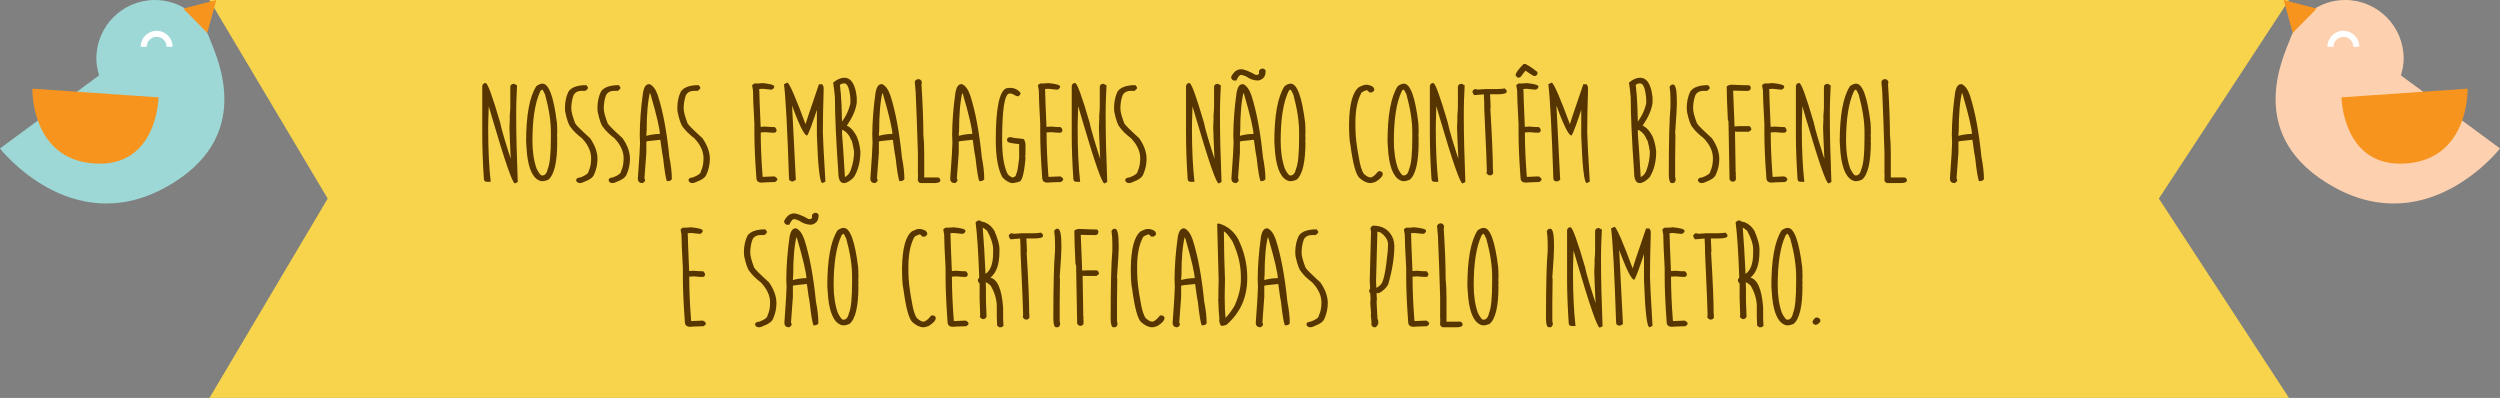 <?xml version="1.0" encoding="utf-8"?>
<!-- Generator: Adobe Illustrator 16.0.0, SVG Export Plug-In . SVG Version: 6.00 Build 0)  -->
<!DOCTYPE svg PUBLIC "-//W3C//DTD SVG 1.1//EN" "http://www.w3.org/Graphics/SVG/1.1/DTD/svg11.dtd">
<svg version="1.1" id="Layer_1" xmlns="http://www.w3.org/2000/svg" xmlns:xlink="http://www.w3.org/1999/xlink" x="0px" y="0px"
	 width="541.139px" height="86.133px" viewBox="0 0 541.139 86.133" enable-background="new 0 0 541.139 86.133"
	 xml:space="preserve">
<rect x="0" y="0" width="541.139" height="86.133" fill="#808080" stroke="none"/>
<g>
	<polygon fill="#F8D44C" points="495.466,86.133 45.346,86.133 70.931,42.985 45.346,0 495.466,0 467.298,42.985 	"/>
	<g>
		<path fill="#9DD8D7" d="M45.435,8.495C43.701,3.56,39.05,0,33.524,0c-6.999,0-12.668,5.673-12.668,12.671
			c0,1.277,0.246,2.486,0.596,3.646L0,32.132c0,0,15.283,19.705,35.797,8.445C55.356,29.837,47.062,12.681,45.435,8.495z"/>
		<polygon fill="#F7941E" points="46.827,0 45.844,3.56 44.86,7.12 42.271,4.486 39.68,1.856 43.255,0.93 		"/>
		<path fill="#F7941E" d="M7.007,19.193l27.311,1.876c0,0-0.229,15.309-13.989,14.315C6.567,34.396,7.007,19.193,7.007,19.193z"/>
		<path fill="#FFFFFF" d="M31.757,10.125c0-1.186,0.96-2.146,2.149-2.146c1.186,0,2.147,0.96,2.147,2.146h1.306
			c0-1.91-1.547-3.454-3.456-3.454c-1.907,0-3.451,1.544-3.454,3.454H31.757z"/>
	</g>
	<g>
		<path fill="#FDD1B0" d="M495.702,8.495C497.438,3.56,502.086,0,507.616,0c6.998,0,12.67,5.673,12.67,12.671
			c0,1.277-0.249,2.486-0.597,3.646l21.449,15.815c0,0-15.281,19.705-35.8,8.445C485.78,29.837,494.074,12.681,495.702,8.495z"/>
		<polygon fill="#F7941E" points="494.312,0 495.296,3.56 496.276,7.12 498.868,4.486 501.456,1.856 497.884,0.93 		"/>
		<path fill="#F7941E" d="M534.13,19.193l-27.309,1.876c0,0,0.229,15.309,13.988,14.315C534.569,34.396,534.13,19.193,534.13,19.193
			z"/>
		<path fill="#FFFFFF" d="M509.384,10.125c0-1.186-0.963-2.146-2.152-2.146c-1.188,0-2.146,0.96-2.146,2.146h-1.306
			c0-1.91,1.545-3.454,3.457-3.454c1.904,0,3.45,1.544,3.451,3.454H509.384z"/>
	</g>
	<g>
		<path fill="#563500" d="M105.124,17.972c0.426,0,1.473,2.855,3.139,8.566c0.234,1.301,1.189,4.505,2.866,9.616h-0.503v-0.213
			c-0.233-4.938-0.351-7.712-0.351-8.321c0-0.184,0.025-0.803,0.076-1.859c-0.01-0.112-0.015-0.355-0.015-0.732
			c0.081-0.802,0.122-1.438,0.122-1.904v-4.345c0.051-0.427,0.325-0.64,0.823-0.64l0.641,0.335
			c-0.122,2.409-0.184,4.191-0.184,5.351v1.722c0,3.536,0.112,8.154,0.336,13.854l-0.61,0.305c-0.508,0-2.108-4.583-4.801-13.748
			l-1.6-5.455l0.563,0.913l0.046-0.884c0.071,0.844,0.106,1.515,0.106,2.013l0.015,0.518c-0.081,2.256-0.122,3.836-0.122,4.74
			c0,4.542,0.183,8.393,0.548,11.553h-0.762c-0.478,0-0.716-0.214-0.716-0.641c-0.234-3.546-0.351-6.722-0.351-9.524V18.612
			C104.463,18.187,104.707,17.972,105.124,17.972z"/>
		<path fill="#563500" d="M117.43,18.109c1.381,0,2.423,2.835,3.124,8.505c0.041,0.538,0.061,1.219,0.061,2.042v0.243
			c0,0.163-0.015,0.326-0.046,0.488c0.031,0.041,0.046,0.203,0.046,0.488v0.06c0,0.286-0.015,0.448-0.046,0.488
			c0.031,0.163,0.046,0.265,0.046,0.305c0,4.37-0.64,7.093-1.92,8.17c-0.518,0.202-0.879,0.305-1.082,0.305h-0.487
			c-1.657-0.396-2.678-2.383-3.064-5.96l-0.183-2.499c0-5.771,0.736-9.8,2.21-12.087C116.576,18.292,117.023,18.109,117.43,18.109z
			 M115.25,30.546c0,2.266,0.299,4.247,0.899,5.944c0.498,0.995,0.884,1.493,1.158,1.493h0.061c0.61,0,1.017-0.492,1.219-1.479
			c0.437-1.036,0.656-3.266,0.656-6.69v-1.22c0-2.367-0.422-5.085-1.265-8.153c-0.274-0.609-0.478-0.961-0.61-1.052
			c-0.223,0.081-0.366,0.214-0.427,0.396C115.814,22.173,115.25,25.761,115.25,30.546z"/>
		<path fill="#563500" d="M126.904,18.429l0.351,0.443v0.197c0,0.143-0.183,0.341-0.549,0.595h-0.747
			c-0.904,0-1.514,0.33-1.829,0.991c-0.315,0.854-0.472,1.809-0.472,2.865c0,0.639,0.279,1.696,0.838,3.17
			c0.182,0.365,1.259,1.442,3.231,3.23c1.067,1.524,1.6,3.023,1.6,4.496c0,1.158-0.249,2.291-0.747,3.398
			c-0.264,0.6-0.935,1.098-2.012,1.494c-0.406,0.213-0.751,0.32-1.036,0.32c-0.386,0-0.656-0.162-0.808-0.488v-0.213
			c0-0.295,0.315-0.473,0.945-0.533c1.159-0.438,1.738-0.89,1.738-1.357c0.366-0.731,0.549-1.66,0.549-2.789
			c0-1.473-0.661-2.91-1.981-4.313c-1.098-0.833-1.92-1.64-2.469-2.423c-0.396-0.426-0.783-1.52-1.159-3.276
			c0-0.214-0.021-0.482-0.061-0.808c0-1.352,0.254-2.556,0.762-3.612C123.688,18.892,124.974,18.429,126.904,18.429z"/>
		<path fill="#563500" d="M133.936,18.429l0.35,0.443v0.197c0,0.143-0.183,0.341-0.548,0.595h-0.747
			c-0.904,0-1.514,0.33-1.829,0.991c-0.315,0.854-0.472,1.809-0.472,2.865c0,0.639,0.279,1.696,0.838,3.17
			c0.183,0.365,1.26,1.442,3.231,3.23c1.067,1.524,1.601,3.023,1.601,4.496c0,1.158-0.249,2.291-0.747,3.398
			c-0.264,0.6-0.935,1.098-2.012,1.494c-0.406,0.213-0.752,0.32-1.037,0.32c-0.386,0-0.655-0.162-0.807-0.488v-0.213
			c0-0.295,0.314-0.473,0.944-0.533c1.159-0.438,1.738-0.89,1.738-1.357c0.365-0.731,0.549-1.66,0.549-2.789
			c0-1.473-0.661-2.91-1.981-4.313c-1.097-0.833-1.92-1.64-2.469-2.423c-0.396-0.426-0.782-1.52-1.159-3.276
			c0-0.214-0.02-0.482-0.061-0.808c0-1.352,0.254-2.556,0.762-3.612C130.72,18.892,132.005,18.429,133.936,18.429z"/>
		<path fill="#563500" d="M140.471,18.216h0.152c0.731,0.335,1.316,1.128,1.753,2.378c1.138,3.516,1.976,7.996,2.514,13.442
			c0.356,1.768,0.534,3.343,0.534,4.725c-0.122,0.305-0.472,0.457-1.052,0.457c-0.244-0.467-0.528-2.169-0.853-5.105
			c-0.091-0.314-0.284-1.59-0.58-3.825l-0.137-0.016c-1.931,0.183-2.896,0.305-2.896,0.366v2.377l-0.411,5.578
			c0.091,0.133,0.137,0.285,0.137,0.458s-0.177,0.365-0.533,0.579c-0.691,0-1.036-0.33-1.036-0.991
			c0.315-4.287,0.473-6.858,0.473-7.712c-0.041-0.559-0.062-1.127-0.062-1.707c0.021-2.936,0.264-6.046,0.732-9.327
			C139.44,18.774,139.861,18.216,140.471,18.216z M140.745,19.786c-0.518,1.991-0.776,4.882-0.776,8.672
			c-0.041,0-0.062,0.392-0.062,1.174v-0.229c0.986-0.275,1.966-0.412,2.941-0.412v0.229c0-1.219-0.671-4.13-2.012-8.732
			C140.583,19.938,140.552,19.704,140.745,19.786z"/>
		<path fill="#563500" d="M151.228,18.429l0.351,0.443v0.197c0,0.143-0.183,0.341-0.549,0.595h-0.747
			c-0.904,0-1.514,0.33-1.829,0.991c-0.315,0.854-0.472,1.809-0.472,2.865c0,0.639,0.279,1.696,0.838,3.17
			c0.183,0.365,1.26,1.442,3.231,3.23c1.066,1.524,1.6,3.023,1.6,4.496c0,1.158-0.249,2.291-0.747,3.398
			c-0.265,0.6-0.935,1.098-2.012,1.494c-0.406,0.213-0.751,0.32-1.036,0.32c-0.386,0-0.655-0.162-0.808-0.488v-0.213
			c0-0.295,0.315-0.473,0.945-0.533c1.158-0.438,1.737-0.89,1.737-1.357c0.366-0.731,0.549-1.66,0.549-2.789
			c0-1.473-0.661-2.91-1.981-4.313c-1.097-0.833-1.92-1.64-2.469-2.423c-0.396-0.426-0.782-1.52-1.159-3.276
			c0-0.214-0.02-0.482-0.061-0.808c0-1.352,0.253-2.556,0.762-3.612C148.012,18.892,149.297,18.429,151.228,18.429z"/>
		<path fill="#563500" d="M165.167,17.987l0.137,0.076c-0.284,0-0.426-0.03-0.426-0.092c1.809,0.163,2.713,0.417,2.713,0.762v0.107
			c-0.132,0.377-0.372,0.563-0.717,0.563l-1.768-0.183c-0.082,0-0.34,0.015-0.777,0.046l0.03,0.427c0,0.671,0.097,3.257,0.29,7.757
			h0.061c0.294,0,0.549-0.019,0.762-0.06c0.955,0.081,1.707,0.121,2.256,0.121l0.35,0.473v0.259c0,0.325-0.208,0.488-0.625,0.488
			c-0.366,0-0.955-0.04-1.768-0.122c-0.539,0.041-0.879,0.061-1.021,0.061V28.61c0,2.865,0.137,6.076,0.411,9.633
			c0.051,0,0.076,0.015,0.076,0.045c1.27-0.071,2.083-0.106,2.439-0.106c0.314,0.103,0.539,0.284,0.67,0.549v0.122
			c0,0.162-0.163,0.346-0.488,0.549c-1.615,0.04-2.585,0.08-2.911,0.121c-0.762,0-1.143-0.36-1.143-1.082
			c-0.285-3.881-0.426-7.117-0.426-9.708v-1.95c-0.204-3.578-0.305-5.985-0.305-7.226c-0.122-0.608-0.183-0.989-0.183-1.142
			l0.473-0.352h0.823C164.324,18.063,164.679,18.038,165.167,17.987z"/>
		<path fill="#563500" d="M170.418,17.866c0.478,0.152,1.89,3.418,4.237,9.799h-0.502c0-0.264,1.036-3.403,3.109-9.419h0.732
			l0.274,0.533l0.015,0.671c-0.112,3.638-0.167,6.711-0.167,9.221c0,0.966,0.183,4.512,0.549,10.639l-0.655,0.32
			c-0.549,0-0.945-3.414-1.189-10.242v-7.148h0.503c-1.443,4.48-2.322,6.849-2.636,7.104c-0.65-0.041-1.916-2.709-3.795-8.003h0.473
			v-0.122l0.899,17.726l-0.625,0.336c-0.569,0-0.854-0.224-0.854-0.671c-0.355-10.617-0.716-17.41-1.082-20.377L170.418,17.866z"/>
		<path fill="#563500" d="M182.75,16.829c1.493,0,2.393,1.417,2.697,4.252v1.188c-0.203,1.474-0.889,3.074-2.057,4.801
			c-0.041,0.011-0.127,0.103-0.26,0.274v-0.229c0.762,0.285,1.423,0.895,1.982,1.83c0.559,0.832,0.935,2.113,1.127,3.84
			c0,2.164-0.462,4.009-1.387,5.533c-0.65,0.711-1.311,1.148-1.981,1.311h-0.184c-0.823,0-1.234-0.787-1.234-2.363
			c-0.487-7-0.731-12.385-0.731-16.155c-0.081-1.087-0.208-2.163-0.381-3.23C181.185,17.18,181.988,16.829,182.75,16.829z
			 M181.805,18.384c0.315,2.458,0.473,6.04,0.473,10.744c0.162,1.91,0.366,4.99,0.609,9.236l-0.03-0.03
			c0.569-0.233,1-0.741,1.296-1.524c0.478-1.341,0.716-2.672,0.716-3.992c-0.294-1.758-0.528-2.637-0.701-2.637
			c-0.294-0.874-0.848-1.545-1.661-2.013c-0.417,0-0.747-0.202-0.991-0.609v-0.336c1.331-1.493,2.184-3.118,2.561-4.877v-0.93
			c-0.184-2.245-0.625-3.368-1.326-3.368C182.364,18.048,182.049,18.16,181.805,18.384z"/>
		<path fill="#563500" d="M190.801,18.216h0.152c0.732,0.335,1.316,1.128,1.753,2.378c1.138,3.516,1.976,7.996,2.515,13.442
			c0.356,1.768,0.534,3.343,0.534,4.725c-0.123,0.305-0.473,0.457-1.051,0.457c-0.244-0.467-0.529-2.169-0.854-5.105
			c-0.092-0.314-0.285-1.59-0.579-3.825l-0.137-0.016c-1.931,0.183-2.896,0.305-2.896,0.366v2.377l-0.412,5.578
			c0.092,0.133,0.138,0.285,0.138,0.458s-0.178,0.365-0.533,0.579c-0.691,0-1.037-0.33-1.037-0.991
			c0.315-4.287,0.473-6.858,0.473-7.712c-0.041-0.559-0.061-1.127-0.061-1.707c0.02-2.936,0.264-6.046,0.731-9.327
			C189.77,18.774,190.191,18.216,190.801,18.216z M191.075,19.786c-0.519,1.991-0.777,4.882-0.777,8.672
			c-0.041,0-0.061,0.392-0.061,1.174v-0.229c0.986-0.275,1.966-0.412,2.941-0.412v0.229c0-1.219-0.671-4.13-2.013-8.732
			C190.913,19.938,190.882,19.704,191.075,19.786z"/>
		<path fill="#563500" d="M198.819,17.134h0.061c0.224,0,0.432,0.157,0.625,0.473c0,0.457,0.021,0.686,0.062,0.686l-0.123-0.244
			c0.285,4.471,0.427,8.226,0.427,11.264c0.122,0.986,0.183,2.352,0.183,4.1v4.999h2.912c0.233,0,0.421,0.143,0.563,0.427v0.244
			c0,0.365-0.473,0.549-1.417,0.549h-2.804c-0.213,0-0.422-0.158-0.625-0.473v-0.442c0-0.487,0.01-0.731,0.03-0.731l-0.03-0.412
			v-4.465c-0.163-5.345-0.326-9.79-0.488-13.336l-0.184-2.058C198.133,17.326,198.402,17.134,198.819,17.134z"/>
		<path fill="#563500" d="M208.093,18.216h0.152c0.732,0.335,1.316,1.128,1.753,2.378c1.138,3.516,1.976,7.996,2.515,13.442
			c0.355,1.768,0.533,3.343,0.533,4.725c-0.122,0.305-0.472,0.457-1.051,0.457c-0.244-0.467-0.528-2.169-0.854-5.105
			c-0.092-0.314-0.285-1.59-0.58-3.825l-0.137-0.016c-1.931,0.183-2.896,0.305-2.896,0.366v2.377l-0.412,5.578
			c0.091,0.133,0.137,0.285,0.137,0.458s-0.177,0.365-0.533,0.579c-0.691,0-1.037-0.33-1.037-0.991
			c0.315-4.287,0.473-6.858,0.473-7.712c-0.041-0.559-0.061-1.127-0.061-1.707c0.021-2.936,0.264-6.046,0.731-9.327
			C207.062,18.774,207.483,18.216,208.093,18.216z M208.368,19.786c-0.519,1.991-0.777,4.882-0.777,8.672
			c-0.041,0-0.061,0.392-0.061,1.174v-0.229c0.985-0.275,1.965-0.412,2.941-0.412v0.229c0-1.219-0.671-4.13-2.012-8.732
			C208.205,19.938,208.175,19.704,208.368,19.786z"/>
		<path fill="#563500" d="M218.531,19.024h0.137c0.915,0,1.651,0.355,2.21,1.066v0.213c0,0.163-0.167,0.346-0.503,0.549
			c-0.253,0-0.63-0.157-1.127-0.473c-0.184-0.091-0.396-0.137-0.641-0.137h-0.183c-1.006,0.244-1.509,3.617-1.509,10.12
			c0,3.109,0.361,5.472,1.083,7.087c0.193,0.417,0.568,0.736,1.127,0.96h0.106c0.508-0.102,0.762-0.406,0.762-0.915
			c0.163,0,0.366-1.122,0.61-3.367v-2.957v-0.016c0.427,0,0.64,0.031,0.64,0.092c-2.134-0.162-3.201-0.391-3.201-0.686l-0.061-0.305
			v-0.076c0-0.174,0.152-0.336,0.458-0.488h0.442c0.142,0.112,1.031,0.238,2.667,0.381c0.285,0.285,0.427,0.768,0.427,1.448v1.524
			c0,0.243-0.02,0.553-0.061,0.93c0.041,0.07,0.061,0.152,0.061,0.244c-0.294,3.403-0.762,5.105-1.402,5.105
			c0,0.04-0.417,0.143-1.25,0.305h-0.336c-0.792-0.184-1.478-0.625-2.057-1.326c-0.925-1.748-1.388-4.414-1.388-8.002
			c0-6.817,0.757-10.551,2.271-11.201L218.531,19.024z"/>
		<path fill="#563500" d="M227.037,17.987l0.136,0.076c-0.284,0-0.426-0.03-0.426-0.092c1.809,0.163,2.713,0.417,2.713,0.762v0.107
			c-0.131,0.377-0.371,0.563-0.716,0.563l-1.769-0.183c-0.081,0-0.34,0.015-0.777,0.046l0.03,0.427c0,0.671,0.097,3.257,0.29,7.757
			h0.062c0.294,0,0.548-0.019,0.762-0.06c0.955,0.081,1.707,0.121,2.255,0.121l0.351,0.473v0.259c0,0.325-0.208,0.488-0.625,0.488
			c-0.365,0-0.955-0.04-1.768-0.122c-0.539,0.041-0.879,0.061-1.021,0.061V28.61c0,2.865,0.137,6.076,0.412,9.633
			c0.05,0,0.076,0.015,0.076,0.045c1.27-0.071,2.083-0.106,2.438-0.106c0.315,0.103,0.539,0.284,0.671,0.549v0.122
			c0,0.162-0.163,0.346-0.488,0.549c-1.616,0.04-2.586,0.08-2.911,0.121c-0.762,0-1.143-0.36-1.143-1.082
			c-0.285-3.881-0.427-7.117-0.427-9.708v-1.95c-0.203-3.578-0.305-5.985-0.305-7.226c-0.122-0.608-0.182-0.989-0.182-1.142
			l0.472-0.352h0.824C226.193,18.063,226.549,18.038,227.037,17.987z"/>
		<path fill="#563500" d="M232.716,17.972c0.426,0,1.473,2.855,3.139,8.566c0.234,1.301,1.189,4.505,2.866,9.616h-0.503v-0.213
			c-0.234-4.938-0.351-7.712-0.351-8.321c0-0.184,0.026-0.803,0.076-1.859c-0.01-0.112-0.015-0.355-0.015-0.732
			c0.081-0.802,0.122-1.438,0.122-1.904v-4.345c0.051-0.427,0.325-0.64,0.823-0.64l0.641,0.335
			c-0.123,2.409-0.184,4.191-0.184,5.351v1.722c0,3.536,0.112,8.154,0.336,13.854l-0.61,0.305c-0.508,0-2.109-4.583-4.801-13.748
			l-1.6-5.455l0.563,0.913l0.046-0.884c0.071,0.844,0.106,1.515,0.106,2.013l0.015,0.518c-0.081,2.256-0.122,3.836-0.122,4.74
			c0,4.542,0.183,8.393,0.548,11.553h-0.762c-0.478,0-0.716-0.214-0.716-0.641c-0.234-3.546-0.351-6.722-0.351-9.524V18.612
			C232.056,18.187,232.3,17.972,232.716,17.972z"/>
		<path fill="#563500" d="M245.76,18.429l0.35,0.443v0.197c0,0.143-0.182,0.341-0.549,0.595h-0.747c-0.904,0-1.514,0.33-1.829,0.991
			c-0.315,0.854-0.473,1.809-0.473,2.865c0,0.639,0.279,1.696,0.838,3.17c0.183,0.365,1.26,1.442,3.231,3.23
			c1.067,1.524,1.601,3.023,1.601,4.496c0,1.158-0.25,2.291-0.748,3.398c-0.264,0.6-0.934,1.098-2.011,1.494
			c-0.406,0.213-0.752,0.32-1.037,0.32c-0.386,0-0.656-0.162-0.808-0.488v-0.213c0-0.295,0.315-0.473,0.945-0.533
			c1.159-0.438,1.737-0.89,1.737-1.357c0.366-0.731,0.549-1.66,0.549-2.789c0-1.473-0.661-2.91-1.982-4.313
			c-1.098-0.833-1.92-1.64-2.469-2.423c-0.396-0.426-0.782-1.52-1.159-3.276c0-0.214-0.02-0.482-0.061-0.808
			c0-1.352,0.254-2.556,0.762-3.612C242.544,18.892,243.83,18.429,245.76,18.429z"/>
		<path fill="#563500" d="M257.457,17.972c0.427,0,1.474,2.855,3.14,8.566c0.234,1.301,1.189,4.505,2.865,9.616h-0.503v-0.213
			c-0.233-4.938-0.35-7.712-0.35-8.321c0-0.184,0.025-0.803,0.076-1.859c-0.011-0.112-0.016-0.355-0.016-0.732
			c0.081-0.802,0.121-1.438,0.121-1.904v-4.345c0.052-0.427,0.326-0.64,0.823-0.64l0.641,0.335
			c-0.122,2.409-0.183,4.191-0.183,5.351v1.722c0,3.536,0.111,8.154,0.335,13.854l-0.609,0.305c-0.508,0-2.108-4.583-4.801-13.748
			l-1.601-5.455l0.563,0.913l0.046-0.884c0.07,0.844,0.106,1.515,0.106,2.013l0.016,0.518c-0.081,2.256-0.122,3.836-0.122,4.74
			c0,4.542,0.183,8.393,0.549,11.553h-0.762c-0.479,0-0.717-0.214-0.717-0.641c-0.233-3.546-0.35-6.722-0.35-9.524V18.612
			C256.797,18.187,257.041,17.972,257.457,17.972z"/>
		<path fill="#563500" d="M273.023,14.863h0.366c0.233,0,0.421,0.142,0.563,0.427v0.121c0,0.996-0.411,1.637-1.234,1.921
			c-0.112,0.062-0.274,0.092-0.487,0.092c-0.844,0-1.687-0.3-2.53-0.899c-0.518-0.213-0.874-0.32-1.067-0.32
			c-0.305,0-0.645,0.406-1.021,1.22h-0.596c-0.354-0.152-0.532-0.417-0.532-0.793c0.559-1.098,1.275-1.646,2.148-1.646
			c0.65,0,1.707,0.406,3.17,1.219h0.366c0.163,0,0.295-0.138,0.396-0.412l-0.046-0.076v-0.305
			C272.521,15.249,272.688,15.065,273.023,14.863z M268.954,18.216h0.152c0.731,0.335,1.316,1.128,1.753,2.378
			c1.138,3.516,1.977,7.996,2.515,13.442c0.355,1.768,0.533,3.343,0.533,4.725c-0.121,0.305-0.473,0.457-1.052,0.457
			c-0.243-0.467-0.528-2.169-0.853-5.105c-0.092-0.314-0.285-1.59-0.58-3.825l-0.137-0.016c-1.931,0.183-2.896,0.305-2.896,0.366
			v2.377l-0.412,5.578c0.092,0.133,0.137,0.285,0.137,0.458s-0.177,0.365-0.533,0.579c-0.69,0-1.035-0.33-1.035-0.991
			c0.314-4.287,0.471-6.858,0.471-7.712c-0.04-0.559-0.06-1.127-0.06-1.707c0.02-2.936,0.264-6.046,0.731-9.327
			C267.923,18.774,268.345,18.216,268.954,18.216z M269.229,19.786c-0.519,1.991-0.777,4.882-0.777,8.672
			c-0.04,0-0.061,0.392-0.061,1.174v-0.229c0.985-0.275,1.965-0.412,2.941-0.412v0.229c0-1.219-0.671-4.13-2.012-8.732
			C269.066,19.938,269.035,19.704,269.229,19.786z"/>
		<path fill="#563500" d="M279.387,18.109c1.382,0,2.423,2.835,3.125,8.505c0.04,0.538,0.061,1.219,0.061,2.042v0.243
			c0,0.163-0.016,0.326-0.046,0.488c0.03,0.041,0.046,0.203,0.046,0.488v0.06c0,0.286-0.016,0.448-0.046,0.488
			c0.03,0.163,0.046,0.265,0.046,0.305c0,4.37-0.641,7.093-1.921,8.17c-0.518,0.202-0.879,0.305-1.082,0.305h-0.487
			c-1.656-0.396-2.678-2.383-3.063-5.96l-0.184-2.499c0-5.771,0.737-9.8,2.211-12.087C278.533,18.292,278.98,18.109,279.387,18.109z
			 M277.207,30.546c0,2.266,0.3,4.247,0.899,5.944c0.498,0.995,0.884,1.493,1.158,1.493h0.062c0.609,0,1.016-0.492,1.219-1.479
			c0.438-1.036,0.655-3.266,0.655-6.69v-1.22c0-2.367-0.422-5.085-1.265-8.153c-0.274-0.609-0.478-0.961-0.609-1.052
			c-0.224,0.081-0.366,0.214-0.427,0.396C277.771,22.173,277.207,25.761,277.207,30.546z"/>
		<path fill="#563500" d="M295.565,18.353h0.473c0.955,0.173,1.433,0.539,1.433,1.098c0,0.162-0.168,0.346-0.504,0.549h-0.563
			c-0.265-0.324-0.457-0.487-0.579-0.487c-0.813,0.284-1.22,0.527-1.22,0.731c-0.812,1.544-1.219,3.638-1.219,6.279v1.036
			c0,1.798,0.244,3.958,0.731,6.478c0.284,1.818,0.665,3.033,1.143,3.643c0.539,0.467,0.991,0.711,1.356,0.731
			c0.448,0,1.021-0.446,1.723-1.341h0.396c0.233,0,0.422,0.143,0.563,0.426v0.184c0,0.467-0.503,1.021-1.509,1.661
			c-0.457,0.193-0.873,0.29-1.25,0.29h-0.091c-0.701-0.082-1.412-0.438-2.134-1.067c-0.782-0.619-1.448-2.991-1.997-7.117
			c-0.203-0.884-0.305-2.343-0.305-4.375v-0.364c0.071-4.207,0.793-6.829,2.164-7.865C294.858,18.516,295.321,18.353,295.565,18.353
			z"/>
		<path fill="#563500" d="M303.887,18.109c1.382,0,2.424,2.835,3.124,8.505c0.041,0.538,0.062,1.219,0.062,2.042v0.243
			c0,0.163-0.016,0.326-0.046,0.488c0.03,0.041,0.046,0.203,0.046,0.488v0.06c0,0.286-0.016,0.448-0.046,0.488
			c0.03,0.163,0.046,0.265,0.046,0.305c0,4.37-0.641,7.093-1.921,8.17c-0.518,0.202-0.879,0.305-1.082,0.305h-0.487
			c-1.656-0.396-2.677-2.383-3.064-5.96l-0.182-2.499c0-5.771,0.736-9.8,2.209-12.087C303.033,18.292,303.48,18.109,303.887,18.109z
			 M301.707,30.546c0,2.266,0.3,4.247,0.899,5.944c0.498,0.995,0.884,1.493,1.158,1.493h0.062c0.609,0,1.016-0.492,1.22-1.479
			c0.436-1.036,0.654-3.266,0.654-6.69v-1.22c0-2.367-0.421-5.085-1.265-8.153c-0.274-0.609-0.479-0.961-0.609-1.052
			c-0.224,0.081-0.366,0.214-0.428,0.396C302.271,22.173,301.707,25.761,301.707,30.546z"/>
		<path fill="#563500" d="M310.237,17.972c0.427,0,1.473,2.855,3.14,8.566c0.233,1.301,1.188,4.505,2.865,9.616h-0.503v-0.213
			c-0.234-4.938-0.351-7.712-0.351-8.321c0-0.184,0.025-0.803,0.076-1.859c-0.011-0.112-0.016-0.355-0.016-0.732
			c0.081-0.802,0.122-1.438,0.122-1.904v-4.345c0.051-0.427,0.325-0.64,0.823-0.64l0.64,0.335c-0.121,2.409-0.182,4.191-0.182,5.351
			v1.722c0,3.536,0.111,8.154,0.334,13.854l-0.609,0.305c-0.508,0-2.108-4.583-4.801-13.748l-1.601-5.455l0.564,0.913l0.046-0.884
			c0.071,0.844,0.106,1.515,0.106,2.013l0.015,0.518c-0.081,2.256-0.121,3.836-0.121,4.74c0,4.542,0.183,8.393,0.549,11.553h-0.763
			c-0.478,0-0.717-0.214-0.717-0.641c-0.233-3.546-0.35-6.722-0.35-9.524V18.612C309.577,18.187,309.821,17.972,310.237,17.972z"/>
		<path fill="#563500" d="M325.735,19.146l0.396,0.458v0.243c0,0.376-0.696,0.564-2.088,0.564h-1.707
			c0.122,0,0.188-0.016,0.198-0.046l0.121,2.759c-0.04,0.254-0.061,0.391-0.061,0.411c0.365,6.147,0.549,10.531,0.549,13.153
			c0.041,0.07,0.061,0.172,0.061,0.305c-0.04,0.061-0.061,0.081-0.061,0.061l0.076,0.412c-0.143,0.324-0.336,0.487-0.579,0.487
			h-0.243c-0.173,0-0.382-0.143-0.626-0.427c0-0.143,0.021-0.371,0.062-0.686c0-0.864-0.183-5.248-0.549-13.152
			c0-1.281-0.035-2.398-0.106-3.354l0.137,0.076h-0.061l-2.134,0.183c-0.264-0.285-0.396-0.549-0.396-0.793
			c0-0.173,0.193-0.354,0.579-0.548c0.356,0.091,0.528,0.137,0.519,0.137c0.782-0.071,1.336-0.106,1.661-0.106h2.5
			C324.479,19.283,325.063,19.236,325.735,19.146z"/>
		<path fill="#563500" d="M330.192,13.857c0.65,0.294,1.514,0.873,2.592,1.737v0.427c-0.123,0.295-0.356,0.441-0.701,0.441
			c-0.143,0-0.839-0.431-2.088-1.295h0.305c-0.184,0.203-0.56,0.69-1.129,1.463l-0.427,0.213c-0.345-0.11-0.568-0.284-0.67-0.518
			v-0.122c0.021-0.426,0.589-1.209,1.706-2.347H330.192z M330.573,17.987l0.138,0.076c-0.285,0-0.427-0.03-0.427-0.092
			c1.809,0.163,2.713,0.417,2.713,0.762v0.107c-0.132,0.377-0.371,0.563-0.717,0.563l-1.768-0.183c-0.082,0-0.34,0.015-0.777,0.046
			l0.031,0.427c0,0.671,0.096,3.257,0.289,7.757h0.061c0.295,0,0.549-0.019,0.763-0.06c0.955,0.081,1.706,0.121,2.255,0.121
			l0.351,0.473v0.259c0,0.325-0.208,0.488-0.624,0.488c-0.367,0-0.955-0.04-1.769-0.122c-0.538,0.041-0.879,0.061-1.021,0.061V28.61
			c0,2.865,0.137,6.076,0.411,9.633c0.051,0,0.076,0.015,0.076,0.045c1.271-0.071,2.083-0.106,2.438-0.106
			c0.314,0.103,0.538,0.284,0.671,0.549v0.122c0,0.162-0.162,0.346-0.488,0.549c-1.615,0.04-2.586,0.08-2.911,0.121
			c-0.762,0-1.143-0.36-1.143-1.082c-0.285-3.881-0.427-7.117-0.427-9.708v-1.95c-0.203-3.578-0.305-5.985-0.305-7.226
			c-0.122-0.608-0.184-0.989-0.184-1.142l0.473-0.352h0.823C329.73,18.063,330.086,18.038,330.573,17.987z"/>
		<path fill="#563500" d="M335.87,17.866c0.478,0.152,1.89,3.418,4.236,9.799h-0.502c0-0.264,1.036-3.403,3.108-9.419h0.731
			l0.274,0.533l0.016,0.671c-0.112,3.638-0.168,6.711-0.168,9.221c0,0.966,0.184,4.512,0.549,10.639l-0.655,0.32
			c-0.549,0-0.945-3.414-1.189-10.242v-7.148h0.504c-1.443,4.48-2.322,6.849-2.637,7.104c-0.65-0.041-1.916-2.709-3.795-8.003h0.473
			v-0.122l0.898,17.726l-0.625,0.336c-0.568,0-0.854-0.224-0.854-0.671c-0.355-10.617-0.716-17.41-1.082-20.377L335.87,17.866z"/>
		<path fill="#563500" d="M355.005,16.829c1.494,0,2.393,1.417,2.697,4.252v1.188c-0.202,1.474-0.889,3.074-2.058,4.801
			c-0.04,0.011-0.126,0.103-0.259,0.274v-0.229c0.763,0.285,1.424,0.895,1.982,1.83c0.559,0.832,0.935,2.113,1.127,3.84
			c0,2.164-0.462,4.009-1.387,5.533c-0.65,0.711-1.312,1.148-1.981,1.311h-0.183c-0.823,0-1.234-0.787-1.234-2.363
			c-0.488-7-0.732-12.385-0.732-16.155c-0.081-1.087-0.208-2.163-0.381-3.23C353.44,17.18,354.243,16.829,355.005,16.829z
			 M354.061,18.384c0.314,2.458,0.472,6.04,0.472,10.744c0.163,1.91,0.366,4.99,0.609,9.236l-0.03-0.03
			c0.569-0.233,1.001-0.741,1.296-1.524c0.479-1.341,0.717-2.672,0.717-3.992c-0.296-1.758-0.529-2.637-0.702-2.637
			c-0.294-0.874-0.848-1.545-1.661-2.013c-0.416,0-0.746-0.202-0.99-0.609v-0.336c1.331-1.493,2.185-3.118,2.561-4.877v-0.93
			c-0.183-2.245-0.625-3.368-1.326-3.368C354.619,18.048,354.304,18.16,354.061,18.384z"/>
		<path fill="#563500" d="M361.906,18.292h0.244c0.538,0,0.808,1.179,0.808,3.536v0.793c0,0.803-0.121,2.86-0.365,6.173
			c0,0.132,0.02,0.279,0.061,0.441c-0.041,2.144-0.061,3.841-0.061,5.09v3.963c0,0.062,0.04,0.26,0.122,0.595
			c-0.082,0.498-0.29,0.747-0.625,0.747h-0.244c-0.417,0-0.624-0.65-0.624-1.951c0-7.062,0.121-11.924,0.364-14.586v-1.691
			c0-0.935-0.061-1.783-0.183-2.546C361.403,18.684,361.571,18.495,361.906,18.292z"/>
		<path fill="#563500" d="M369.726,18.429l0.351,0.443v0.197c0,0.143-0.183,0.341-0.55,0.595h-0.746
			c-0.904,0-1.514,0.33-1.828,0.991c-0.315,0.854-0.473,1.809-0.473,2.865c0,0.639,0.278,1.696,0.837,3.17
			c0.184,0.365,1.261,1.442,3.232,3.23c1.066,1.524,1.601,3.023,1.601,4.496c0,1.158-0.25,2.291-0.748,3.398
			c-0.264,0.6-0.934,1.098-2.012,1.494c-0.406,0.213-0.751,0.32-1.036,0.32c-0.387,0-0.655-0.162-0.808-0.488v-0.213
			c0-0.295,0.314-0.473,0.945-0.533c1.158-0.438,1.737-0.89,1.737-1.357c0.365-0.731,0.549-1.66,0.549-2.789
			c0-1.473-0.661-2.91-1.981-4.313c-1.098-0.833-1.92-1.64-2.469-2.423c-0.396-0.426-0.783-1.52-1.159-3.276
			c0-0.214-0.021-0.482-0.061-0.808c0-1.352,0.254-2.556,0.762-3.612C366.509,18.892,367.795,18.429,369.726,18.429z"/>
		<path fill="#563500" d="M374.826,18.339c1.655,0.08,2.946,0.121,3.871,0.121l0.274,0.412c0,0.538-0.254,0.808-0.762,0.808
			c-1.047-0.041-2.068-0.062-3.064-0.062l0.29,7.316v0.045l0.03,0.396c0.376-0.05,0.869-0.076,1.479-0.076h1.586
			c0.305,0,0.497,0.26,0.578,0.778l-0.549,0.441H376.7c-0.762,0-1.143-0.02-1.143-0.061v0.67c0,0.59,0.041,3.028,0.121,7.316V37.1
			l0.062,0.366c0,0.254-0.011,0.381-0.031,0.381l0.031,0.289v0.687c0,0.162-0.152,0.325-0.458,0.487h-0.29
			c-0.223,0-0.432-0.158-0.624-0.473l-0.229-12.574l-0.26-0.609l0.122,0.244c-0.162-3.222-0.244-5.624-0.244-7.209
			C374.084,18.455,374.44,18.339,374.826,18.339z"/>
		<path fill="#563500" d="M383.782,17.987l0.138,0.076c-0.284,0-0.427-0.03-0.427-0.092c1.809,0.163,2.713,0.417,2.713,0.762v0.107
			c-0.133,0.377-0.371,0.563-0.717,0.563l-1.768-0.183c-0.082,0-0.34,0.015-0.777,0.046l0.03,0.427c0,0.671,0.097,3.257,0.29,7.757
			h0.061c0.295,0,0.549-0.019,0.762-0.06c0.955,0.081,1.707,0.121,2.256,0.121l0.351,0.473v0.259c0,0.325-0.208,0.488-0.625,0.488
			c-0.365,0-0.955-0.04-1.768-0.122c-0.538,0.041-0.879,0.061-1.021,0.061V28.61c0,2.865,0.138,6.076,0.412,9.633
			c0.05,0,0.076,0.015,0.076,0.045c1.27-0.071,2.083-0.106,2.438-0.106c0.314,0.103,0.539,0.284,0.67,0.549v0.122
			c0,0.162-0.162,0.346-0.487,0.549c-1.616,0.04-2.585,0.08-2.911,0.121c-0.762,0-1.143-0.36-1.143-1.082
			c-0.285-3.881-0.428-7.117-0.428-9.708v-1.95c-0.202-3.578-0.305-5.985-0.305-7.226c-0.121-0.608-0.183-0.989-0.183-1.142
			l0.474-0.352h0.822C382.938,18.063,383.295,18.038,383.782,17.987z"/>
		<path fill="#563500" d="M389.465,17.972c0.427,0,1.474,2.855,3.14,8.566c0.234,1.301,1.189,4.505,2.866,9.616h-0.504v-0.213
			c-0.233-4.938-0.351-7.712-0.351-8.321c0-0.184,0.025-0.803,0.076-1.859c-0.01-0.112-0.015-0.355-0.015-0.732
			c0.081-0.802,0.121-1.438,0.121-1.904v-4.345c0.052-0.427,0.325-0.64,0.824-0.64l0.64,0.335c-0.123,2.409-0.184,4.191-0.184,5.351
			v1.722c0,3.536,0.112,8.154,0.336,13.854l-0.609,0.305c-0.509,0-2.109-4.583-4.801-13.748l-1.601-5.455l0.564,0.913l0.045-0.884
			c0.071,0.844,0.106,1.515,0.106,2.013l0.016,0.518c-0.081,2.256-0.122,3.836-0.122,4.74c0,4.542,0.183,8.393,0.548,11.553H389.8
			c-0.477,0-0.716-0.214-0.716-0.641c-0.233-3.546-0.351-6.722-0.351-9.524V18.612C388.804,18.187,389.048,17.972,389.465,17.972z"
			/>
		<path fill="#563500" d="M401.77,18.109c1.382,0,2.423,2.835,3.124,8.505c0.041,0.538,0.062,1.219,0.062,2.042v0.243
			c0,0.163-0.016,0.326-0.046,0.488c0.03,0.041,0.046,0.203,0.046,0.488v0.06c0,0.286-0.016,0.448-0.046,0.488
			c0.03,0.163,0.046,0.265,0.046,0.305c0,4.37-0.641,7.093-1.92,8.17c-0.519,0.202-0.879,0.305-1.083,0.305h-0.487
			c-1.657-0.396-2.678-2.383-3.063-5.96l-0.184-2.499c0-5.771,0.737-9.8,2.211-12.087C400.915,18.292,401.363,18.109,401.77,18.109z
			 M399.59,30.546c0,2.266,0.3,4.247,0.899,5.944c0.498,0.995,0.884,1.493,1.158,1.493h0.061c0.61,0,1.017-0.492,1.22-1.479
			c0.438-1.036,0.655-3.266,0.655-6.69v-1.22c0-2.367-0.422-5.085-1.265-8.153c-0.274-0.609-0.478-0.961-0.61-1.052
			c-0.224,0.081-0.365,0.214-0.426,0.396C400.154,22.173,399.59,25.761,399.59,30.546z"/>
		<path fill="#563500" d="M408.039,17.134h0.061c0.224,0,0.432,0.157,0.624,0.473c0,0.457,0.021,0.686,0.062,0.686l-0.122-0.244
			c0.285,4.471,0.427,8.226,0.427,11.264c0.122,0.986,0.184,2.352,0.184,4.1v4.999h2.91c0.234,0,0.422,0.143,0.564,0.427v0.244
			c0,0.365-0.473,0.549-1.417,0.549h-2.805c-0.213,0-0.422-0.158-0.625-0.473v-0.442c0-0.487,0.011-0.731,0.031-0.731l-0.031-0.412
			v-4.465c-0.162-5.345-0.325-9.79-0.487-13.336l-0.184-2.058C407.354,17.326,407.622,17.134,408.039,17.134z"/>
		<path fill="#563500" d="M424.479,18.216h0.152c0.731,0.335,1.315,1.128,1.753,2.378c1.139,3.516,1.976,7.996,2.516,13.442
			c0.354,1.768,0.533,3.343,0.533,4.725c-0.123,0.305-0.473,0.457-1.053,0.457c-0.243-0.467-0.527-2.169-0.853-5.105
			c-0.092-0.314-0.285-1.59-0.579-3.825l-0.138-0.016c-1.931,0.183-2.896,0.305-2.896,0.366v2.377l-0.411,5.578
			c0.092,0.133,0.137,0.285,0.137,0.458s-0.177,0.365-0.533,0.579c-0.69,0-1.036-0.33-1.036-0.991
			c0.314-4.287,0.473-6.858,0.473-7.712c-0.04-0.559-0.061-1.127-0.061-1.707c0.021-2.936,0.265-6.046,0.731-9.327
			C423.447,18.774,423.869,18.216,424.479,18.216z M424.753,19.786c-0.519,1.991-0.777,4.882-0.777,8.672
			c-0.04,0-0.062,0.392-0.062,1.174v-0.229c0.986-0.275,1.967-0.412,2.941-0.412v0.229c0-1.219-0.669-4.13-2.011-8.732
			C424.591,19.938,424.56,19.704,424.753,19.786z"/>
		<path fill="#563500" d="M149.689,49.2l0.138,0.077c-0.285,0-0.427-0.03-0.427-0.092c1.809,0.163,2.713,0.417,2.713,0.762v0.107
			c-0.132,0.376-0.371,0.564-0.716,0.564l-1.768-0.184c-0.082,0-0.341,0.015-0.777,0.046l0.03,0.426c0,0.672,0.097,3.257,0.29,7.759
			h0.061c0.294,0,0.548-0.021,0.762-0.062c0.955,0.082,1.707,0.122,2.256,0.122l0.35,0.472v0.26c0,0.325-0.208,0.488-0.625,0.488
			c-0.366,0-0.955-0.041-1.768-0.122c-0.539,0.041-0.879,0.061-1.021,0.061v-0.061c0,2.865,0.137,6.076,0.412,9.632
			c0.051,0,0.076,0.016,0.076,0.046c1.27-0.071,2.083-0.106,2.438-0.106c0.315,0.102,0.539,0.285,0.67,0.549v0.122
			c0,0.162-0.162,0.345-0.487,0.548c-1.616,0.041-2.586,0.081-2.911,0.121c-0.762,0-1.143-0.359-1.143-1.081
			c-0.285-3.881-0.427-7.117-0.427-9.708v-1.951c-0.203-3.577-0.305-5.985-0.305-7.224c-0.122-0.61-0.183-0.991-0.183-1.144
			l0.473-0.351h0.823C148.846,49.277,149.202,49.252,149.689,49.2z"/>
		<path fill="#563500" d="M165.641,49.643l0.351,0.442v0.198c0,0.143-0.183,0.341-0.549,0.595h-0.747
			c-0.905,0-1.514,0.33-1.829,0.99c-0.315,0.854-0.473,1.809-0.473,2.865c0,0.64,0.28,1.697,0.838,3.17
			c0.183,0.366,1.26,1.443,3.231,3.231c1.067,1.524,1.601,3.022,1.601,4.497c0,1.157-0.249,2.291-0.747,3.397
			c-0.264,0.6-0.935,1.098-2.012,1.494c-0.407,0.212-0.752,0.319-1.037,0.319c-0.386,0-0.655-0.162-0.808-0.487v-0.213
			c0-0.295,0.315-0.473,0.945-0.534c1.158-0.437,1.738-0.889,1.738-1.356c0.366-0.731,0.548-1.661,0.548-2.789
			c0-1.473-0.66-2.911-1.981-4.312c-1.098-0.834-1.92-1.642-2.469-2.424c-0.396-0.427-0.783-1.52-1.158-3.277
			c0-0.213-0.021-0.482-0.061-0.808c0-1.351,0.254-2.555,0.762-3.611C162.425,50.104,163.71,49.643,165.641,49.643z"/>
		<path fill="#563500" d="M176.261,46.077h0.366c0.234,0,0.422,0.142,0.564,0.426v0.122c0,0.995-0.412,1.636-1.235,1.921
			c-0.112,0.061-0.274,0.092-0.487,0.092c-0.844,0-1.687-0.301-2.53-0.9c-0.519-0.213-0.874-0.319-1.067-0.319
			c-0.305,0-0.646,0.406-1.021,1.22h-0.594c-0.356-0.152-0.534-0.417-0.534-0.793c0.559-1.098,1.275-1.646,2.149-1.646
			c0.65,0,1.707,0.406,3.17,1.22h0.366c0.163,0,0.295-0.138,0.396-0.412l-0.045-0.076v-0.305
			C175.758,46.463,175.926,46.279,176.261,46.077z M172.191,49.43h0.152c0.732,0.335,1.316,1.128,1.753,2.378
			c1.138,3.516,1.976,7.996,2.515,13.442c0.355,1.768,0.534,3.343,0.534,4.725c-0.122,0.305-0.472,0.457-1.052,0.457
			c-0.244-0.468-0.528-2.169-0.853-5.105c-0.092-0.315-0.285-1.591-0.58-3.826l-0.137-0.015c-1.931,0.183-2.896,0.305-2.896,0.366
			v2.377l-0.411,5.578c0.091,0.132,0.137,0.284,0.137,0.458c0,0.172-0.177,0.365-0.533,0.578c-0.691,0-1.037-0.33-1.037-0.99
			c0.315-4.288,0.473-6.857,0.473-7.713c-0.041-0.558-0.062-1.127-0.062-1.706c0.021-2.937,0.264-6.046,0.732-9.327
			C171.16,49.988,171.582,49.43,172.191,49.43z M172.466,51c-0.519,1.991-0.777,4.882-0.777,8.672c-0.041,0-0.062,0.391-0.062,1.173
			v-0.229c0.986-0.274,1.966-0.41,2.942-0.41v0.228c0-1.219-0.671-4.13-2.012-8.733C172.303,51.152,172.273,50.918,172.466,51z"/>
		<path fill="#563500" d="M182.625,49.323c1.381,0,2.423,2.834,3.125,8.504c0.041,0.539,0.061,1.219,0.061,2.043v0.243
			c0,0.163-0.016,0.325-0.046,0.487c0.031,0.041,0.046,0.204,0.046,0.488v0.062c0,0.284-0.016,0.446-0.046,0.487
			c0.031,0.162,0.046,0.264,0.046,0.305c0,4.369-0.641,7.093-1.921,8.169c-0.518,0.203-0.879,0.306-1.082,0.306h-0.487
			c-1.657-0.396-2.677-2.383-3.064-5.96l-0.183-2.499c0-5.771,0.736-9.801,2.21-12.087
			C181.771,49.506,182.219,49.323,182.625,49.323z M180.446,61.76c0,2.267,0.299,4.247,0.899,5.944
			c0.498,0.995,0.884,1.493,1.158,1.493h0.061c0.609,0,1.016-0.493,1.219-1.479c0.437-1.035,0.655-3.266,0.655-6.69v-1.219
			c0-2.368-0.421-5.086-1.265-8.153c-0.274-0.609-0.478-0.96-0.609-1.053c-0.224,0.082-0.366,0.214-0.427,0.397
			C181.01,53.387,180.446,56.974,180.446,61.76z"/>
		<path fill="#563500" d="M198.806,49.566h0.473c0.955,0.174,1.433,0.538,1.433,1.098c0,0.162-0.167,0.346-0.503,0.548h-0.563
			c-0.264-0.324-0.457-0.486-0.58-0.486c-0.812,0.284-1.219,0.527-1.219,0.731c-0.813,1.544-1.219,3.638-1.219,6.278v1.037
			c0,1.798,0.244,3.958,0.731,6.478c0.284,1.817,0.666,3.032,1.143,3.643c0.538,0.467,0.991,0.712,1.356,0.731
			c0.447,0,1.021-0.447,1.722-1.342h0.396c0.233,0,0.421,0.143,0.563,0.427v0.184c0,0.467-0.503,1.021-1.508,1.661
			c-0.457,0.193-0.874,0.289-1.25,0.289h-0.092c-0.701-0.081-1.413-0.436-2.133-1.066c-0.783-0.62-1.448-2.992-1.997-7.117
			c-0.204-0.884-0.305-2.343-0.305-4.375v-0.365c0.071-4.206,0.792-6.828,2.164-7.864C198.1,49.729,198.562,49.566,198.806,49.566z"
			/>
		<path fill="#563500" d="M206.552,49.2l0.137,0.077c-0.284,0-0.427-0.03-0.427-0.092c1.809,0.163,2.713,0.417,2.713,0.762v0.107
			c-0.131,0.376-0.371,0.564-0.716,0.564l-1.768-0.184c-0.081,0-0.341,0.015-0.777,0.046l0.03,0.426c0,0.672,0.097,3.257,0.29,7.759
			h0.062c0.294,0,0.548-0.021,0.762-0.062c0.955,0.082,1.707,0.122,2.256,0.122l0.35,0.472v0.26c0,0.325-0.208,0.488-0.625,0.488
			c-0.366,0-0.955-0.041-1.769-0.122c-0.539,0.041-0.879,0.061-1.021,0.061v-0.061c0,2.865,0.137,6.076,0.412,9.632
			c0.05,0,0.076,0.016,0.076,0.046c1.27-0.071,2.083-0.106,2.438-0.106c0.315,0.102,0.539,0.285,0.671,0.549v0.122
			c0,0.162-0.163,0.345-0.488,0.548c-1.616,0.041-2.586,0.081-2.911,0.121c-0.762,0-1.143-0.359-1.143-1.081
			c-0.285-3.881-0.427-7.117-0.427-9.708v-1.951c-0.203-3.577-0.305-5.985-0.305-7.224c-0.122-0.61-0.183-0.991-0.183-1.144
			l0.472-0.351h0.823C205.708,49.277,206.063,49.252,206.552,49.2z"/>
		<path fill="#563500" d="M211.661,47.737h0.487c0.123,0.163,0.457,0.29,1.006,0.381c0.884,0.356,1.59,0.986,2.118,1.891
			c0.712,1.718,1.067,2.992,1.067,3.826v0.609c0,2.743-0.655,4.628-1.965,5.654c1.544,0.365,2.463,2.52,2.758,6.462v2.332
			c0,0.345,0.025,0.899,0.076,1.661l-0.442,0.289h-0.473l-0.457-0.35c-0.05-0.905-0.076-1.561-0.076-1.967v-2.194
			c0-1.483-0.447-2.992-1.341-4.526c-0.549-0.519-1.011-0.778-1.387-0.778h0.335c0.03,0.672,0.045,1.22,0.045,1.646v2.317
			c0.082,2.011,0.123,3.149,0.123,3.413v0.183c-0.163,0.326-0.412,0.488-0.748,0.488c-0.193,0-0.426-0.157-0.7-0.473l0.076-0.518
			c-0.081-1.708-0.122-2.84-0.122-3.399v-3.353c-0.102,0-0.224-0.168-0.366-0.503v-0.29c0.163-0.324,0.259-0.487,0.29-0.487
			c-0.193-5.365-0.457-9.348-0.793-11.949L211.661,47.737z M212.712,49.2c0.224,2.755,0.427,6.118,0.61,10.091
			c1.098-0.743,1.646-2.256,1.646-4.542v-0.854c0-1.027-0.427-2.332-1.28-3.917c-0.569-0.519-0.97-0.778-1.205-0.778H212.712z"/>
		<path fill="#563500" d="M225.367,50.359l0.396,0.457v0.243c0,0.377-0.696,0.564-2.087,0.564h-1.707
			c0.122,0,0.188-0.016,0.198-0.045l0.122,2.758c-0.041,0.255-0.061,0.391-0.061,0.412c0.366,6.147,0.549,10.531,0.549,13.152
			c0.041,0.071,0.061,0.173,0.061,0.305c-0.04,0.062-0.061,0.081-0.061,0.062l0.076,0.411c-0.143,0.325-0.335,0.487-0.579,0.487
			h-0.244c-0.173,0-0.381-0.142-0.625-0.427c0-0.142,0.021-0.37,0.061-0.686c0-0.863-0.183-5.247-0.549-13.152
			c0-1.281-0.035-2.398-0.106-3.354l0.137,0.076h-0.061l-2.134,0.184c-0.264-0.285-0.396-0.549-0.396-0.793
			c0-0.173,0.193-0.355,0.58-0.549c0.356,0.092,0.528,0.137,0.518,0.137c0.783-0.07,1.336-0.106,1.662-0.106h2.5
			C224.111,50.496,224.695,50.45,225.367,50.359z"/>
		<path fill="#563500" d="M228.688,49.506h0.244c0.539,0,0.808,1.179,0.808,3.536v0.793c0,0.802-0.123,2.859-0.366,6.172
			c0,0.132,0.02,0.279,0.061,0.441c-0.041,2.145-0.061,3.841-0.061,5.091v3.963c0,0.061,0.041,0.26,0.122,0.595
			c-0.081,0.497-0.29,0.746-0.624,0.746h-0.244c-0.417,0-0.625-0.65-0.625-1.95c0-7.062,0.122-11.924,0.366-14.587v-1.69
			c0-0.935-0.061-1.784-0.182-2.546C228.185,49.897,228.352,49.709,228.688,49.506z"/>
		<path fill="#563500" d="M233.618,49.552c1.656,0.081,2.946,0.121,3.871,0.121l0.274,0.412c0,0.539-0.254,0.808-0.762,0.808
			c-1.047-0.04-2.068-0.062-3.063-0.062l0.289,7.316v0.046l0.03,0.396c0.376-0.052,0.869-0.076,1.479-0.076h1.585
			c0.305,0,0.498,0.259,0.579,0.777l-0.549,0.44h-1.859c-0.762,0-1.144-0.019-1.144-0.06v0.67c0,0.59,0.042,3.028,0.123,7.316v0.655
			l0.061,0.365c0,0.254-0.011,0.381-0.031,0.381l0.031,0.29v0.686c0,0.162-0.153,0.325-0.458,0.488h-0.29
			c-0.224,0-0.432-0.158-0.625-0.473l-0.229-12.574l-0.259-0.61l0.122,0.245c-0.162-3.221-0.244-5.624-0.244-7.209
			C232.876,49.669,233.232,49.552,233.618,49.552z"/>
		<path fill="#563500" d="M241.093,49.506h0.244c0.539,0,0.808,1.179,0.808,3.536v0.793c0,0.802-0.122,2.859-0.366,6.172
			c0,0.132,0.021,0.279,0.061,0.441c-0.04,2.145-0.061,3.841-0.061,5.091v3.963c0,0.061,0.042,0.26,0.123,0.595
			c-0.081,0.497-0.291,0.746-0.625,0.746h-0.244c-0.417,0-0.625-0.65-0.625-1.95c0-7.062,0.122-11.924,0.365-14.587v-1.69
			c0-0.935-0.06-1.784-0.182-2.546C240.591,49.897,240.759,49.709,241.093,49.506z"/>
		<path fill="#563500" d="M248.321,49.566h0.473c0.955,0.174,1.432,0.538,1.432,1.098c0,0.162-0.167,0.346-0.502,0.548h-0.564
			c-0.264-0.324-0.457-0.486-0.579-0.486c-0.812,0.284-1.219,0.527-1.219,0.731c-0.812,1.544-1.219,3.638-1.219,6.278v1.037
			c0,1.798,0.245,3.958,0.732,6.478c0.285,1.817,0.666,3.032,1.143,3.643c0.539,0.467,0.99,0.712,1.356,0.731
			c0.447,0,1.021-0.447,1.722-1.342h0.396c0.234,0,0.422,0.143,0.564,0.427v0.184c0,0.467-0.503,1.021-1.509,1.661
			c-0.457,0.193-0.873,0.289-1.25,0.289h-0.091c-0.702-0.081-1.413-0.436-2.134-1.066c-0.782-0.62-1.447-2.992-1.996-7.117
			c-0.204-0.884-0.305-2.343-0.305-4.375v-0.365c0.07-4.206,0.792-6.828,2.164-7.864C247.614,49.729,248.077,49.566,248.321,49.566z
			"/>
		<path fill="#563500" d="M256.232,49.43h0.153c0.731,0.335,1.315,1.128,1.753,2.378c1.137,3.516,1.976,7.996,2.514,13.442
			c0.356,1.768,0.533,3.343,0.533,4.725c-0.121,0.305-0.473,0.457-1.051,0.457c-0.243-0.468-0.529-2.169-0.854-5.105
			c-0.092-0.315-0.284-1.591-0.579-3.826l-0.138-0.015c-1.93,0.183-2.895,0.305-2.895,0.366v2.377l-0.412,5.578
			c0.092,0.132,0.137,0.284,0.137,0.458c0,0.172-0.178,0.365-0.533,0.578c-0.691,0-1.036-0.33-1.036-0.99
			c0.315-4.288,0.473-6.857,0.473-7.713c-0.04-0.558-0.062-1.127-0.062-1.706c0.021-2.937,0.264-6.046,0.732-9.327
			C255.201,49.988,255.623,49.43,256.232,49.43z M256.508,51c-0.519,1.991-0.777,4.882-0.777,8.672
			c-0.041,0-0.061,0.391-0.061,1.173v-0.229c0.984-0.274,1.965-0.41,2.94-0.41v0.228c0-1.219-0.671-4.13-2.012-8.733
			C256.345,51.152,256.314,50.918,256.508,51z"/>
		<path fill="#563500" d="M263.462,48.409h0.519c1.758,0.578,3.094,1.681,4.009,3.307c1.32,2.682,1.981,5.441,1.981,8.275v0.305
			c0,4.064-1.499,7.402-4.496,10.014c-0.468,0.152-0.783,0.229-0.945,0.229c-0.346,0-0.559-0.441-0.641-1.326l0.062-0.122
			c-0.112-0.894-0.192-2.301-0.244-4.221H263.6l0.122,0.243v-0.121c0-1.605,0.021-3.069,0.061-4.391L263.462,48.409z M264.91,50.085
			v-0.396c0.041,4.582,0.123,8.199,0.244,10.852c-0.041,1.088-0.061,2.205-0.061,3.354v0.731c0,1.534,0.056,2.921,0.166,4.16
			c0.52-0.446,1.17-1.306,1.952-2.575c0.925-2.032,1.386-3.942,1.386-5.73V59.87c0-2.511-0.619-5.07-1.858-7.682
			C265.886,50.907,265.276,50.207,264.91,50.085z"/>
		<path fill="#563500" d="M274.228,49.43h0.152c0.731,0.335,1.316,1.128,1.753,2.378c1.138,3.516,1.976,7.996,2.516,13.442
			c0.354,1.768,0.532,3.343,0.532,4.725c-0.121,0.305-0.473,0.457-1.052,0.457c-0.243-0.468-0.527-2.169-0.853-5.105
			c-0.092-0.315-0.285-1.591-0.58-3.826l-0.137-0.015c-1.931,0.183-2.896,0.305-2.896,0.366v2.377l-0.411,5.578
			c0.092,0.132,0.138,0.284,0.138,0.458c0,0.172-0.178,0.365-0.534,0.578c-0.69,0-1.036-0.33-1.036-0.99
			c0.314-4.288,0.473-6.857,0.473-7.713c-0.041-0.558-0.061-1.127-0.061-1.706c0.02-2.937,0.264-6.046,0.731-9.327
			C273.196,49.988,273.618,49.43,274.228,49.43z M274.502,51c-0.519,1.991-0.777,4.882-0.777,8.672c-0.04,0-0.062,0.391-0.062,1.173
			v-0.229c0.986-0.274,1.967-0.41,2.941-0.41v0.228c0-1.219-0.669-4.13-2.012-8.733C274.34,51.152,274.309,50.918,274.502,51z"/>
		<path fill="#563500" d="M284.982,49.643l0.352,0.442v0.198c0,0.143-0.184,0.341-0.549,0.595h-0.747
			c-0.905,0-1.515,0.33-1.829,0.99c-0.314,0.854-0.473,1.809-0.473,2.865c0,0.64,0.279,1.697,0.838,3.17
			c0.183,0.366,1.261,1.443,3.231,3.231c1.066,1.524,1.601,3.022,1.601,4.497c0,1.157-0.249,2.291-0.747,3.397
			c-0.264,0.6-0.935,1.098-2.012,1.494c-0.406,0.212-0.752,0.319-1.037,0.319c-0.386,0-0.654-0.162-0.807-0.487v-0.213
			c0-0.295,0.314-0.473,0.944-0.534c1.158-0.437,1.738-0.889,1.738-1.356c0.364-0.731,0.548-1.661,0.548-2.789
			c0-1.473-0.66-2.911-1.981-4.312c-1.097-0.834-1.92-1.642-2.469-2.424c-0.396-0.427-0.782-1.52-1.159-3.277
			c0-0.213-0.02-0.482-0.061-0.808c0-1.351,0.255-2.555,0.763-3.611C281.767,50.104,283.052,49.643,284.982,49.643z"/>
		<path fill="#563500" d="M297.168,48.835c2.164,0,3.627,0.95,4.39,2.85c0.132,0.417,0.218,0.904,0.26,1.464
			c0,2.57-0.453,5.39-1.357,8.459c-0.468,0.803-1.138,1.422-2.012,1.859c-0.315,0.01-0.473-0.031-0.473-0.122v0.061
			c0,0.528,0.021,0.976,0.062,1.342c-0.041,0.365-0.062,0.568-0.062,0.609c0.122,2.296,0.183,3.536,0.183,3.719
			c0.122,0.021,0.184,0.265,0.184,0.731v0.229c-0.163,0.427-0.381,0.696-0.656,0.808h-0.213c-0.213,0-0.422-0.157-0.625-0.472
			v-0.503v-0.366c-0.03-0.173-0.07-0.595-0.122-1.265c0-0.255,0.016-0.381,0.046-0.381l-0.168-2.256
			c0.041-0.417,0.062-0.722,0.062-0.915c-0.04-0.741-0.062-1.152-0.062-1.234c-0.162-0.081-0.243-0.249-0.243-0.503
			c0.091-0.346,0.162-0.518,0.213-0.518c-0.061-0.865-0.092-1.413-0.092-1.646l0.29-10.791c-0.07,0-0.106-0.143-0.106-0.427v-0.183
			C296.665,49.221,296.832,49.038,297.168,48.835z M298.144,50.131l-0.29,10.653c0.041,0.854,0.062,1.387,0.062,1.601l-0.152-0.076
			c0.274,0,0.614-0.214,1.021-0.641c0.641-0.407,1.174-2.84,1.601-7.3c0.04-0.731,0.062-1.215,0.062-1.448
			c0-0.965-0.549-1.834-1.646-2.606C298.504,50.212,298.285,50.151,298.144,50.131z"/>
		<path fill="#563500" d="M306.254,49.2l0.138,0.077c-0.285,0-0.427-0.03-0.427-0.092c1.808,0.163,2.713,0.417,2.713,0.762v0.107
			c-0.132,0.376-0.371,0.564-0.717,0.564l-1.768-0.184c-0.082,0-0.341,0.015-0.777,0.046l0.03,0.426c0,0.672,0.097,3.257,0.29,7.759
			h0.061c0.295,0,0.549-0.021,0.763-0.062c0.955,0.082,1.706,0.122,2.255,0.122l0.351,0.472v0.26c0,0.325-0.208,0.488-0.625,0.488
			c-0.366,0-0.955-0.041-1.768-0.122c-0.538,0.041-0.879,0.061-1.021,0.061v-0.061c0,2.865,0.138,6.076,0.412,9.632
			c0.05,0,0.076,0.016,0.076,0.046c1.27-0.071,2.082-0.106,2.438-0.106c0.314,0.102,0.538,0.285,0.671,0.549v0.122
			c0,0.162-0.163,0.345-0.488,0.548c-1.616,0.041-2.586,0.081-2.911,0.121c-0.762,0-1.143-0.359-1.143-1.081
			c-0.285-3.881-0.428-7.117-0.428-9.708v-1.951c-0.202-3.577-0.305-5.985-0.305-7.224c-0.122-0.61-0.183-0.991-0.183-1.144
			l0.473-0.351h0.823C305.41,49.277,305.767,49.252,306.254,49.2z"/>
		<path fill="#563500" d="M311.866,48.347h0.061c0.223,0,0.431,0.158,0.625,0.473c0,0.458,0.02,0.687,0.06,0.687l-0.121-0.244
			c0.284,4.471,0.427,8.226,0.427,11.263c0.122,0.986,0.183,2.353,0.183,4.101v4.999h2.911c0.234,0,0.421,0.143,0.564,0.427v0.244
			c0,0.364-0.473,0.548-1.418,0.548h-2.805c-0.213,0-0.421-0.157-0.625-0.472v-0.442c0-0.487,0.011-0.731,0.031-0.731l-0.031-0.412
			V64.32c-0.162-5.345-0.325-9.79-0.487-13.337l-0.183-2.057C311.18,48.54,311.449,48.347,311.866,48.347z"/>
		<path fill="#563500" d="M321.17,49.323c1.382,0,2.423,2.834,3.124,8.504c0.041,0.539,0.062,1.219,0.062,2.043v0.243
			c0,0.163-0.015,0.325-0.046,0.487c0.031,0.041,0.046,0.204,0.046,0.488v0.062c0,0.284-0.015,0.446-0.046,0.487
			c0.031,0.162,0.046,0.264,0.046,0.305c0,4.369-0.64,7.093-1.921,8.169c-0.518,0.203-0.878,0.306-1.082,0.306h-0.487
			c-1.656-0.396-2.677-2.383-3.063-5.96l-0.183-2.499c0-5.771,0.736-9.801,2.21-12.087C320.316,49.506,320.764,49.323,321.17,49.323
			z M318.991,61.76c0,2.267,0.299,4.247,0.898,5.944c0.498,0.995,0.884,1.493,1.158,1.493h0.061c0.61,0,1.017-0.493,1.22-1.479
			c0.437-1.035,0.655-3.266,0.655-6.69v-1.219c0-2.368-0.422-5.086-1.265-8.153c-0.274-0.609-0.478-0.96-0.61-1.053
			c-0.223,0.082-0.365,0.214-0.426,0.397C319.555,53.387,318.991,56.974,318.991,61.76z"/>
		<path fill="#563500" d="M335.323,49.506h0.244c0.539,0,0.809,1.179,0.809,3.536v0.793c0,0.802-0.123,2.859-0.367,6.172
			c0,0.132,0.021,0.279,0.062,0.441c-0.041,2.145-0.062,3.841-0.062,5.091v3.963c0,0.061,0.042,0.26,0.123,0.595
			c-0.081,0.497-0.29,0.746-0.625,0.746h-0.243c-0.417,0-0.626-0.65-0.626-1.95c0-7.062,0.122-11.924,0.366-14.587v-1.69
			c0-0.935-0.061-1.784-0.184-2.546C334.82,49.897,334.988,49.709,335.323,49.506z"/>
		<path fill="#563500" d="M339.937,49.186c0.427,0,1.474,2.855,3.14,8.565c0.234,1.301,1.189,4.507,2.865,9.617h-0.503v-0.213
			c-0.233-4.939-0.35-7.712-0.35-8.321c0-0.184,0.024-0.803,0.076-1.86c-0.011-0.111-0.016-0.355-0.016-0.731
			c0.081-0.803,0.122-1.438,0.122-1.905v-4.344c0.05-0.427,0.324-0.64,0.822-0.64l0.641,0.335c-0.122,2.408-0.184,4.191-0.184,5.35
			v1.723c0,3.535,0.112,8.154,0.336,13.854l-0.61,0.305c-0.507,0-2.107-4.582-4.8-13.747l-1.601-5.456l0.563,0.914l0.046-0.884
			c0.07,0.843,0.106,1.515,0.106,2.012l0.016,0.519c-0.081,2.256-0.122,3.836-0.122,4.74c0,4.541,0.183,8.392,0.549,11.553h-0.762
			c-0.478,0-0.717-0.214-0.717-0.641c-0.233-3.546-0.351-6.722-0.351-9.525V49.826C339.276,49.399,339.52,49.186,339.937,49.186z"/>
		<path fill="#563500" d="M349.452,49.079c0.478,0.152,1.89,3.419,4.237,9.8h-0.503c0-0.265,1.036-3.403,3.108-9.419h0.732
			l0.273,0.533l0.016,0.671c-0.112,3.638-0.168,6.711-0.168,9.221c0,0.966,0.184,4.512,0.549,10.639l-0.655,0.319
			c-0.549,0-0.945-3.413-1.188-10.242v-7.147h0.503c-1.443,4.48-2.322,6.849-2.637,7.103c-0.65-0.041-1.915-2.708-3.795-8.002h0.473
			v-0.122l0.899,17.726l-0.626,0.336c-0.568,0-0.853-0.225-0.853-0.671c-0.355-10.618-0.717-17.41-1.082-20.378L349.452,49.079z"/>
		<path fill="#563500" d="M362.204,49.2l0.137,0.077c-0.284,0-0.426-0.03-0.426-0.092c1.809,0.163,2.713,0.417,2.713,0.762v0.107
			c-0.133,0.376-0.372,0.564-0.717,0.564l-1.768-0.184c-0.082,0-0.341,0.015-0.778,0.046l0.031,0.426
			c0,0.672,0.096,3.257,0.289,7.759h0.062c0.294,0,0.549-0.021,0.762-0.062c0.955,0.082,1.707,0.122,2.256,0.122l0.35,0.472v0.26
			c0,0.325-0.208,0.488-0.624,0.488c-0.366,0-0.955-0.041-1.769-0.122c-0.538,0.041-0.879,0.061-1.021,0.061v-0.061
			c0,2.865,0.137,6.076,0.411,9.632c0.051,0,0.076,0.016,0.076,0.046c1.271-0.071,2.083-0.106,2.439-0.106
			c0.314,0.102,0.538,0.285,0.67,0.549v0.122c0,0.162-0.163,0.345-0.488,0.548c-1.615,0.041-2.585,0.081-2.91,0.121
			c-0.763,0-1.144-0.359-1.144-1.081c-0.284-3.881-0.427-7.117-0.427-9.708v-1.951c-0.203-3.577-0.305-5.985-0.305-7.224
			c-0.122-0.61-0.184-0.991-0.184-1.144l0.473-0.351h0.823C361.36,49.277,361.716,49.252,362.204,49.2z"/>
		<path fill="#563500" d="M373.522,50.359l0.396,0.457v0.243c0,0.377-0.695,0.564-2.088,0.564h-1.707
			c0.122,0,0.188-0.016,0.198-0.045l0.122,2.758c-0.041,0.255-0.062,0.391-0.062,0.412c0.366,6.147,0.549,10.531,0.549,13.152
			c0.041,0.071,0.062,0.173,0.062,0.305c-0.041,0.062-0.062,0.081-0.062,0.062l0.077,0.411c-0.144,0.325-0.336,0.487-0.58,0.487
			h-0.243c-0.173,0-0.382-0.142-0.625-0.427c0-0.142,0.02-0.37,0.061-0.686c0-0.863-0.184-5.247-0.548-13.152
			c0-1.281-0.036-2.398-0.107-3.354l0.137,0.076h-0.061l-2.134,0.184c-0.265-0.285-0.396-0.549-0.396-0.793
			c0-0.173,0.192-0.355,0.578-0.549c0.355,0.092,0.529,0.137,0.519,0.137c0.782-0.07,1.336-0.106,1.661-0.106h2.5
			C372.269,50.496,372.852,50.45,373.522,50.359z"/>
		<path fill="#563500" d="M376.17,47.737h0.487c0.122,0.163,0.457,0.29,1.006,0.381c0.885,0.356,1.59,0.986,2.119,1.891
			c0.711,1.718,1.066,2.992,1.066,3.826v0.609c0,2.743-0.655,4.628-1.966,5.654c1.544,0.365,2.464,2.52,2.759,6.462v2.332
			c0,0.345,0.025,0.899,0.076,1.661l-0.442,0.289h-0.472l-0.458-0.35c-0.051-0.905-0.076-1.561-0.076-1.967v-2.194
			c0-1.483-0.447-2.992-1.341-4.526c-0.549-0.519-1.012-0.778-1.387-0.778h0.334c0.031,0.672,0.047,1.22,0.047,1.646v2.317
			c0.081,2.011,0.121,3.149,0.121,3.413v0.183c-0.162,0.326-0.411,0.488-0.746,0.488c-0.193,0-0.427-0.157-0.701-0.473l0.076-0.518
			c-0.082-1.708-0.122-2.84-0.122-3.399v-3.353c-0.102,0-0.224-0.168-0.366-0.503v-0.29c0.162-0.324,0.26-0.487,0.29-0.487
			c-0.193-5.365-0.457-9.348-0.792-11.949L376.17,47.737z M377.222,49.2c0.224,2.755,0.426,6.118,0.609,10.091
			c1.098-0.743,1.646-2.256,1.646-4.542v-0.854c0-1.027-0.427-2.332-1.28-3.917c-0.568-0.519-0.971-0.778-1.203-0.778H377.222z"/>
		<path fill="#563500" d="M386.974,49.323c1.381,0,2.422,2.834,3.124,8.504c0.04,0.539,0.061,1.219,0.061,2.043v0.243
			c0,0.163-0.015,0.325-0.046,0.487c0.031,0.041,0.046,0.204,0.046,0.488v0.062c0,0.284-0.015,0.446-0.046,0.487
			c0.031,0.162,0.046,0.264,0.046,0.305c0,4.369-0.64,7.093-1.92,8.169c-0.519,0.203-0.879,0.306-1.083,0.306h-0.486
			c-1.657-0.396-2.678-2.383-3.064-5.96l-0.183-2.499c0-5.771,0.736-9.801,2.21-12.087C386.12,49.506,386.566,49.323,386.974,49.323
			z M384.794,61.76c0,2.267,0.299,4.247,0.898,5.944c0.498,0.995,0.885,1.493,1.158,1.493h0.062c0.609,0,1.017-0.493,1.219-1.479
			c0.438-1.035,0.655-3.266,0.655-6.69v-1.219c0-2.368-0.422-5.086-1.265-8.153c-0.274-0.609-0.478-0.96-0.609-1.053
			c-0.224,0.082-0.366,0.214-0.427,0.397C385.357,53.387,384.794,56.974,384.794,61.76z"/>
		<path fill="#563500" d="M393.06,68.739h0.335c0.214,0,0.422,0.158,0.624,0.473v0.412c-0.365,0.467-0.726,0.701-1.081,0.701
			c-0.346-0.152-0.543-0.325-0.595-0.519v-0.274C392.577,69.116,392.815,68.852,393.06,68.739z"/>
	</g>
</g>
</svg>
